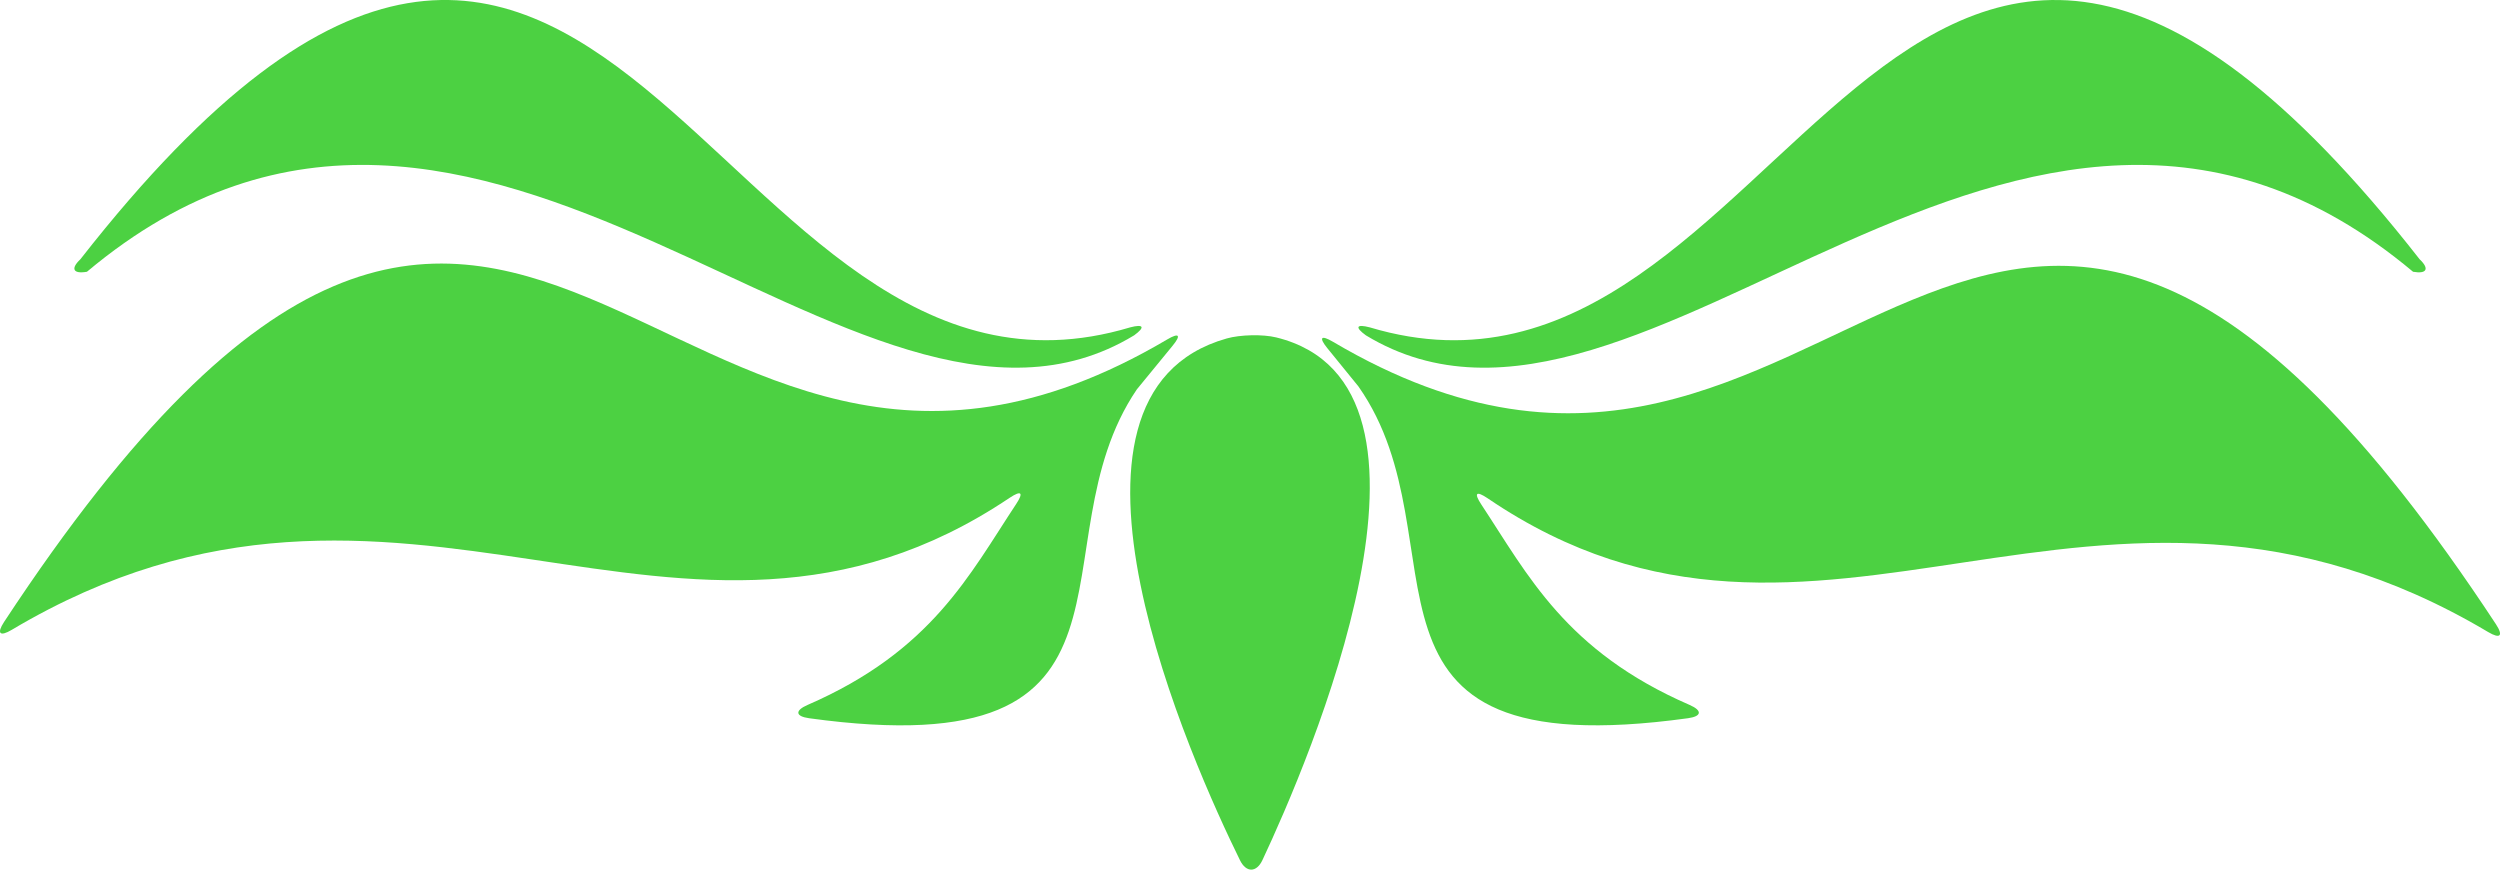 <svg version="1.1" id="图层_1" x="0px" y="0px" width="185px" height="64.354px" viewBox="0 0 185 64.354" enable-background="new 0 0 185 64.354" xml:space="preserve" xmlns="http://www.w3.org/2000/svg" xmlns:xlink="http://www.w3.org/1999/xlink" xmlns:xml="http://www.w3.org/XML/1998/namespace">
  <path fill="#4CD142" d="M94.441,24.969c14.432,3.55,2.354,31.494-1.021,38.679c-0.438,0.932-1.201,0.94-1.657,0.018
	c-3.477-7.067-15.836-34.438-0.98-38.621C91.774,24.765,93.443,24.724,94.441,24.969z" class="color c1"/>
  <g>
    <path fill="#4CD142" d="M83.928,24.813C63.312,37.331,35.78-4.491,6.434,20.11c-1.017,0.178-1.232-0.221-0.486-0.924
		c39.043-49.912,46.378,14.426,77.687,5.039C84.629,23.964,84.761,24.206,83.928,24.813z" class="color c1"/>
    <path fill="#4CD142" d="M101.366,24.226c31.309,9.387,38.644-54.951,77.687-5.039c0.746,0.703,0.53,1.102-0.486,0.924
		c-29.346-24.603-56.877,17.221-77.493,4.703C100.238,24.206,100.371,23.964,101.366,24.226z" class="color c1"/>
  </g>
  <g>
    <path fill="#4CD142" d="M86.368,25.122C48.285,47.618,38.847-12.597,0.3,46.026c-0.563,0.861-0.312,1.108,0.573,0.58
		c28.959-17.228,49.381,6.651,73.849-9.773c0.857-0.567,1.04-0.391,0.473,0.467c-3.458,5.224-6.244,10.877-15.439,14.867
		c-0.943,0.412-0.904,0.84,0.115,0.982c26.741,3.692,16.436-12.813,24.256-24.336l2.645-3.228
		C87.425,24.792,87.252,24.599,86.368,25.122z" class="color c1"/>
    <path fill="#4CD142" d="M98.221,25.763l2.305,2.836c8.096,11.528-2.512,28.264,24.392,24.549c1.019-0.142,1.062-0.568,0.115-0.982
		c-9.173-3.981-11.97-9.619-15.415-14.832c-0.566-0.858-0.387-1.037,0.47-0.459c24.552,16.687,45.007-7.375,74.043,9.9
		c0.886,0.526,1.134,0.276,0.569-0.582c-38.545-58.623-47.983,1.594-86.064-20.904C97.75,24.769,97.573,24.964,98.221,25.763z" class="color c1"/>
  </g>
</svg>